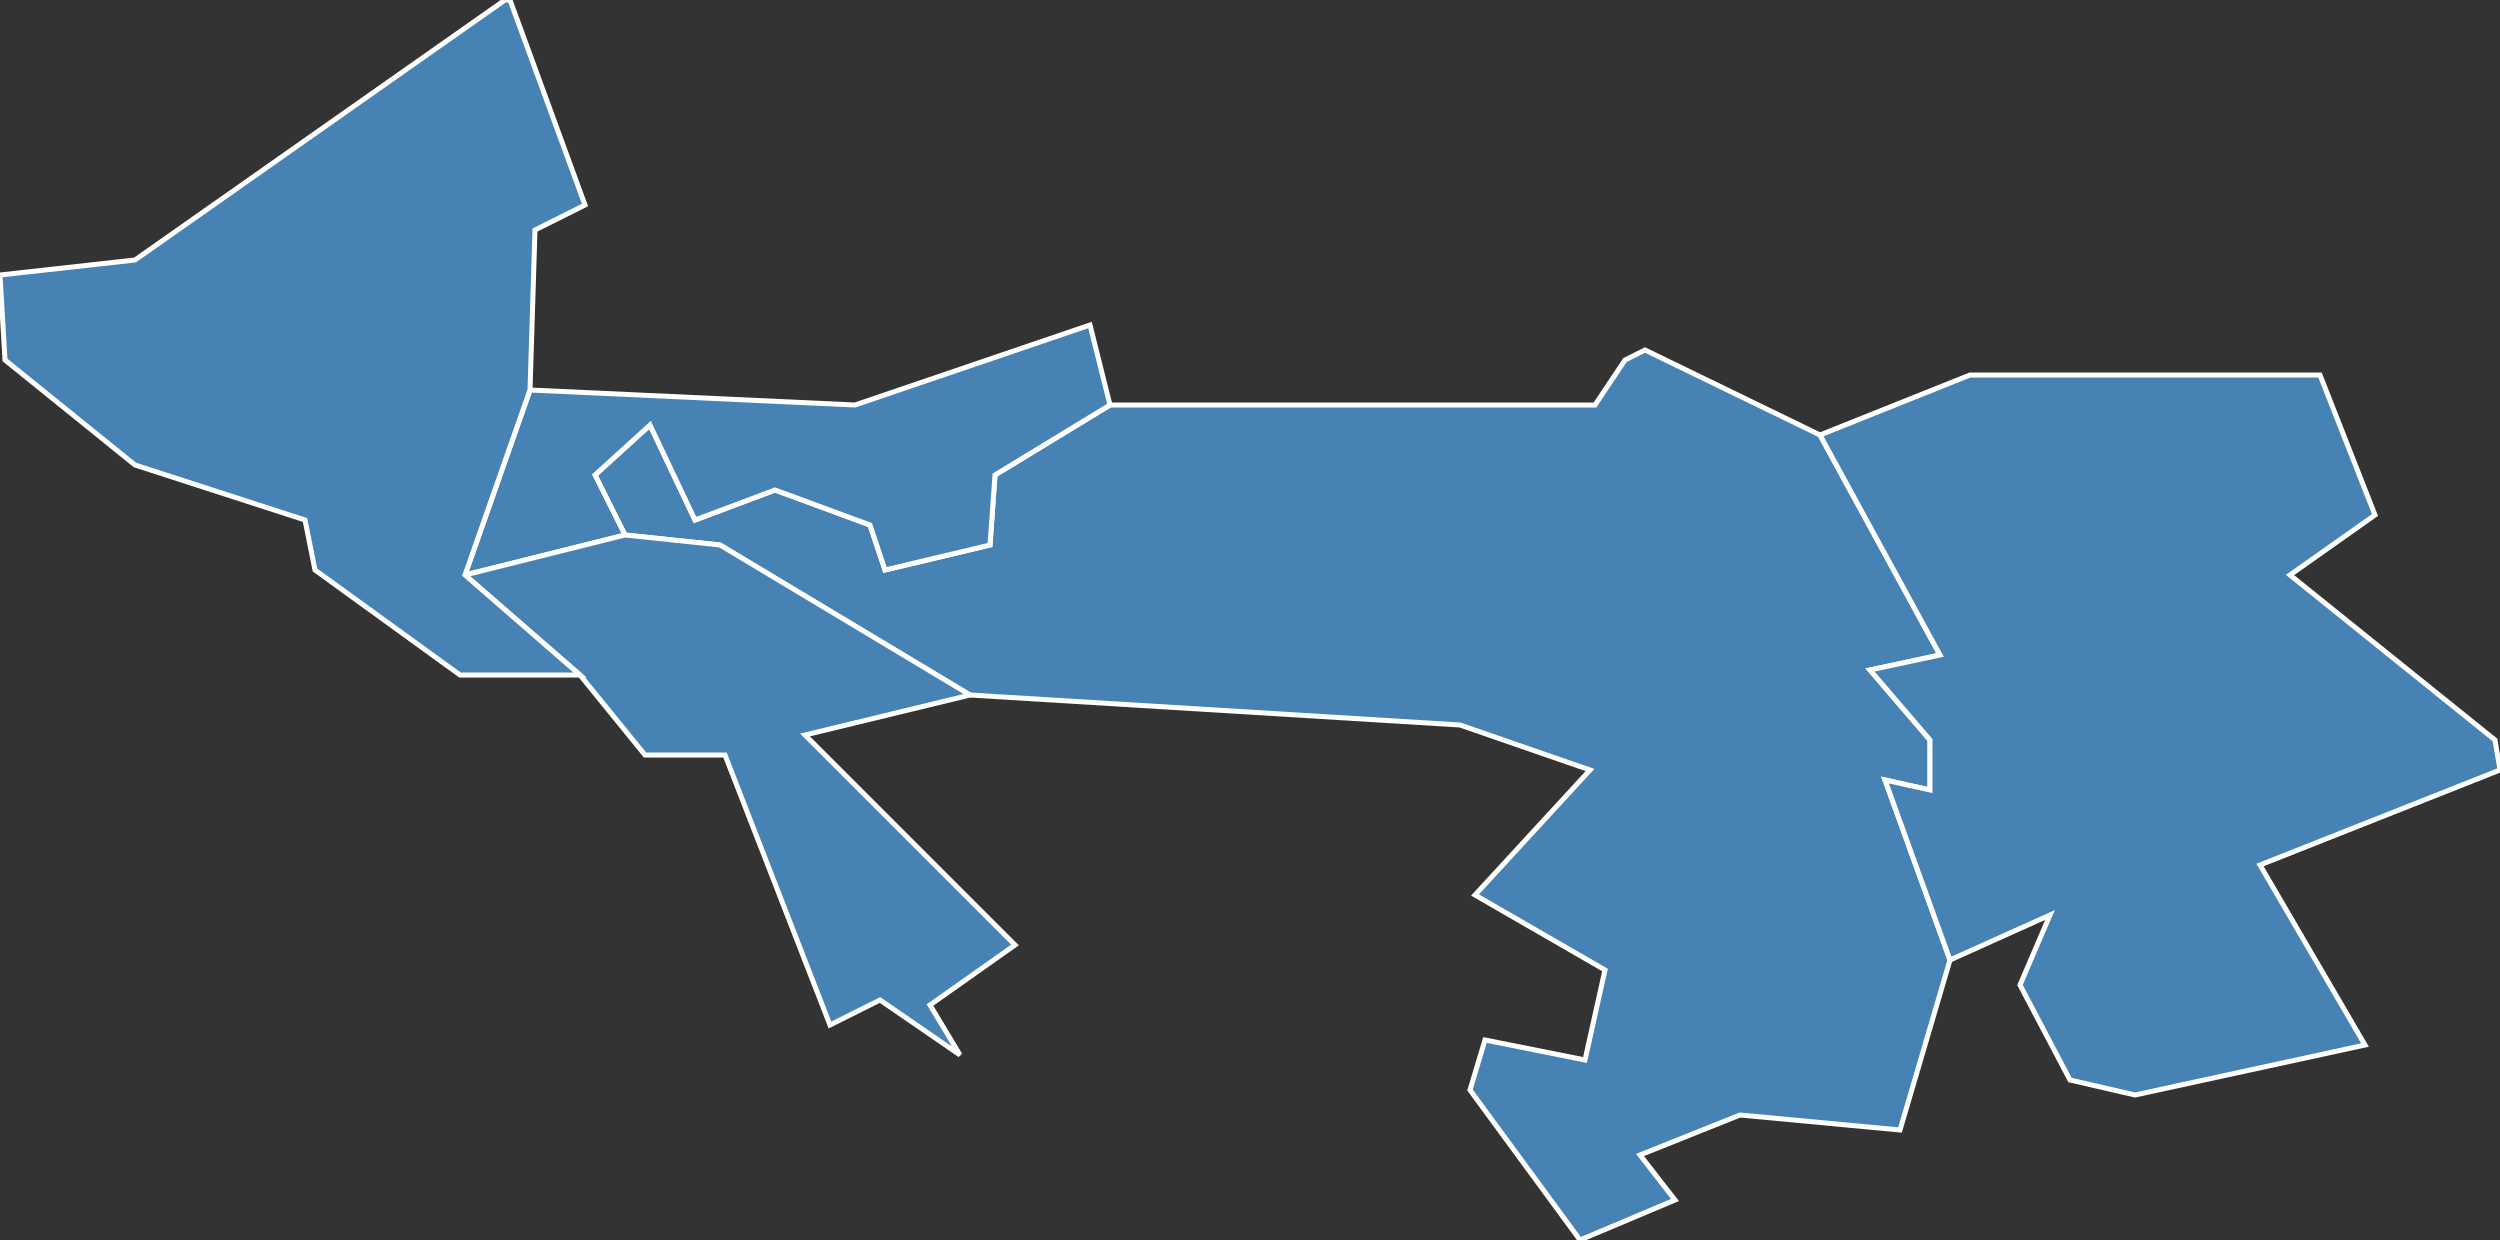 <?xml version="1.0" encoding="utf-8"?>
<svg version="1.1" id="svgmap" xmlns="http://www.w3.org/2000/svg" xmlns:xlink="http://www.w3.org/1999/xlink" x="0px" y="0px" width="100%" height="100%" viewBox="0 0 500 248">
<rect x="0" y="0" width="500" height="248" fill="#333333" stroke="none"/>
<polygon points="125,107 119,95 130,85 139,104 155,98 174,105 177,114 198,109 199,95 222,81 319,81 325,72 329,70 364,87 388,131 374,134 386,148 386,158 377,156 390,192 380,226 348,223 328,231 335,240 316,248 294,218 297,208 317,212 321,194 295,179 318,154 292,145 194,139 144,109 125,107" id="77058" class="commune" fill="steelblue" stroke-width="1" stroke="white" geotype="commune" geoname="Bussy-Saint-Georges" code_insee="77058" code_canton="7722"/><polygon points="218,65 222,81 199,95 198,109 177,114 174,105 155,98 139,104 130,85 119,95 125,107 93,115 106,78 171,81 218,65" id="77059" class="commune" fill="steelblue" stroke-width="1" stroke="white" geotype="commune" geoname="Bussy-Saint-Martin" code_insee="77059" code_canton="7722"/><polygon points="125,107 144,109 194,139 161,147 203,189 186,201 192,211 176,200 166,205 145,151 129,151 116,135 93,115 125,107" id="77121" class="commune" fill="steelblue" stroke-width="1" stroke="white" geotype="commune" geoname="Collégien" code_insee="77121" code_canton="7722"/><polygon points="390,192 377,156 386,158 386,148 374,134 388,131 364,87 394,75 464,75 475,103 458,115 499,148 500,154 452,173 473,209 427,219 414,216 404,197 410,183 390,192" id="77237" class="commune" fill="steelblue" stroke-width="1" stroke="white" geotype="commune" geoname="Jossigny" code_insee="77237" code_canton="7722"/><polygon points="116,135 92,135 63,114 61,104 27,93 1,72 0,55 27,52 101,0 102,0 117,41 107,46 106,78 93,115 116,135" id="77468" class="commune" fill="steelblue" stroke-width="1" stroke="white" geotype="commune" geoname="Torcy" code_insee="77468" code_canton="7722"/></svg>